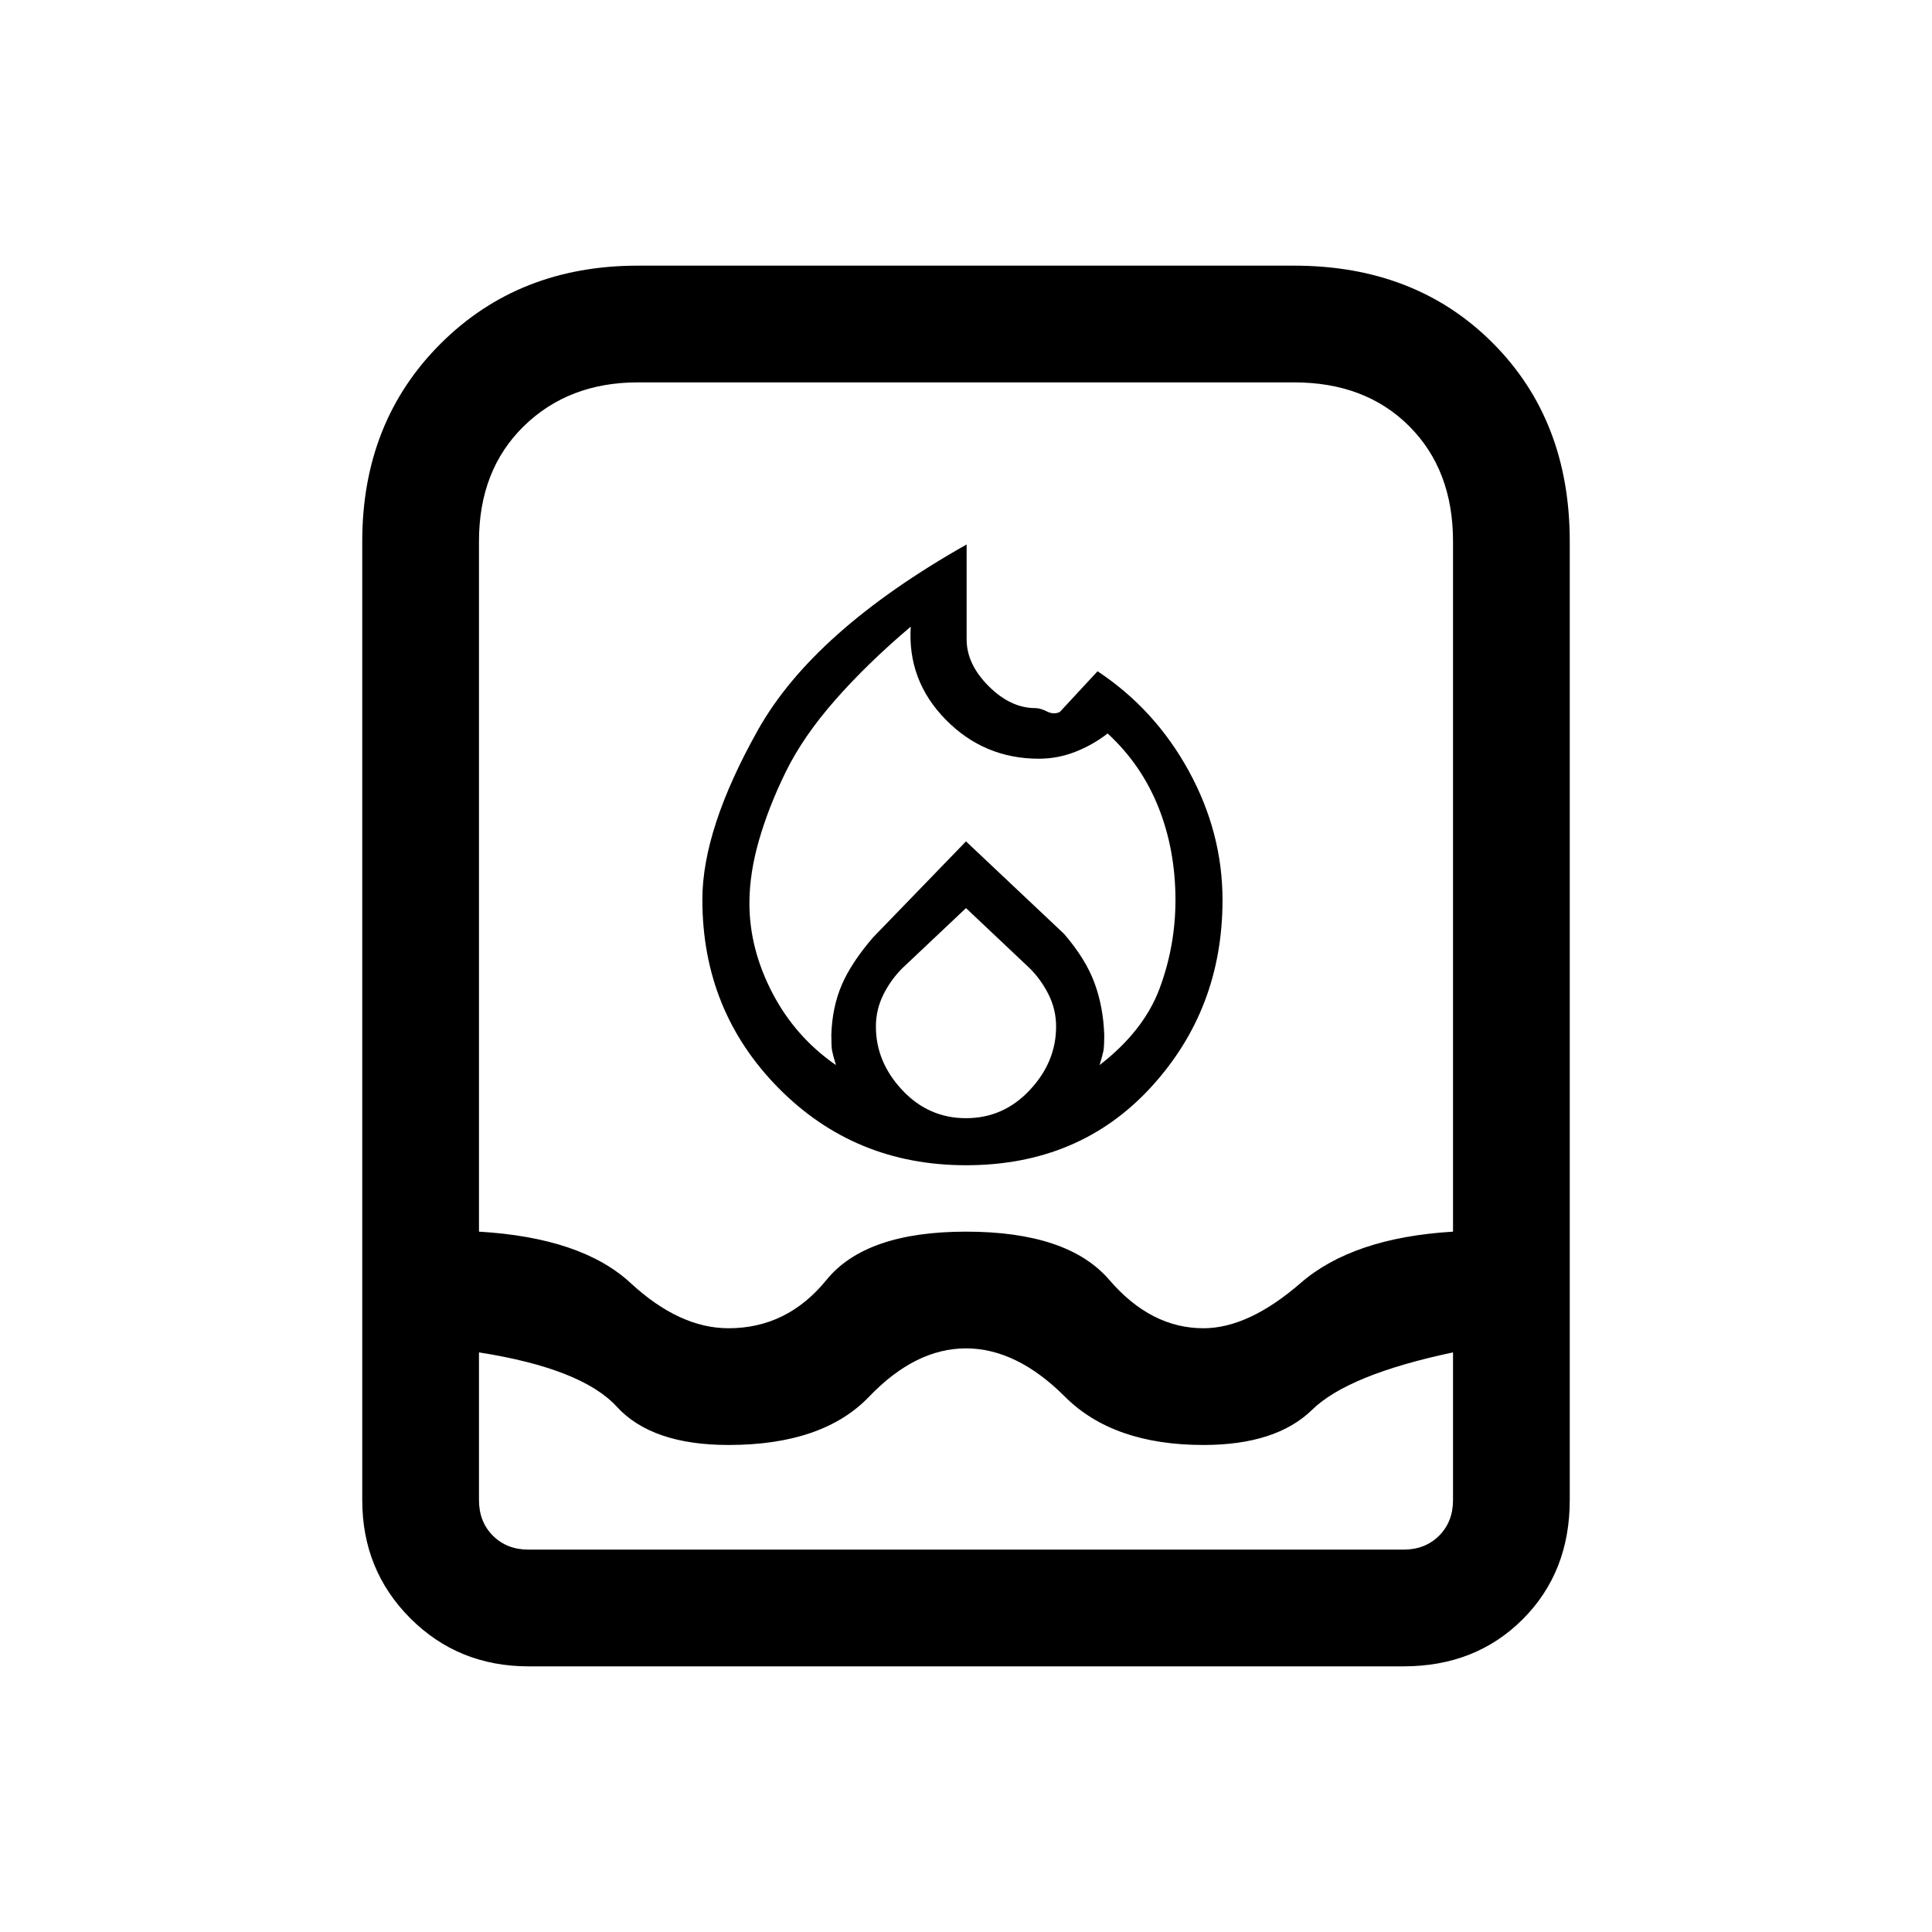 <svg xmlns="http://www.w3.org/2000/svg" height="20" viewBox="0 -960 960 960" width="20"><path d="M372.38-511.23q0 22.69 11.39 44.58 11.38 21.88 31.61 35.88-1.53-5.08-1.92-7.15-.38-2.08-.38-7.93.46-13.77 5.19-24.77t15.5-23.53L480-541.92l48.77 46q10.77 12.54 15.11 24.42 4.35 11.88 4.81 25.65 0 5.85-.38 7.93-.39 2.07-1.93 7.15 22-17 29.85-38.15 7.85-21.16 7.85-43.85 0-24.85-8.43-46.04-8.42-21.19-25.27-36.73-7.46 5.77-16.19 9.16-8.73 3.38-17.96 3.38-27.23 0-46.31-19.42-19.07-19.43-17.38-46.2-21.62 18.31-37.58 36.5-15.96 18.2-24.5 35.62-8.54 17.42-13.31 33.96-4.77 16.54-4.77 31.31ZM480-508.77l-31.69 29.92q-5.77 5.77-9.43 13.2-3.65 7.42-3.65 15.73 0 17.61 13.08 31.57 13.07 13.97 31.69 13.97t31.69-13.97q13.08-13.96 13.08-31.57 0-8.31-3.65-15.73-3.66-7.43-9.43-13.2L480-508.77Zm.31-180.69v47.15q0 12.31 10.92 23.23 10.92 10.93 23.23 10.93 2.46 0 5.81 1.69 3.35 1.69 6.35.23l18.76-20.23q28.54 18.92 45.31 49.54 16.77 30.61 16.77 64.15 0 54.31-35.58 93.04Q536.31-381 480-381q-55.31 0-93.15-38.35Q349-457.69 349-513q0-35.08 27.62-84.27 27.61-49.19 103.69-92.19ZM262.62-132q-34.85 0-58.74-23.88Q180-179.77 180-214.62V-691q0-59.31 38.85-98.15Q257.69-828 317-828h326q60.31 0 98.65 38.35Q780-751.31 780-691v476.38q0 35.85-23.38 59.24Q733.23-132 697.38-132H262.62ZM238-288v73.38q0 10.77 6.92 17.7 6.93 6.92 17.7 6.92h434.76q10.77 0 17.7-6.92 6.92-6.93 6.92-17.7V-288q-52.08 11-70 28.5T598-242q-44.85 0-68.85-24-24-24-49.15-24t-48.15 24q-23 24-69.85 24-38.08 0-55.5-19T238-288Zm124-12q29.15 0 48.65-24T480-348q50.62 0 71.23 24 20.62 24 46.77 24 22.38 0 48.31-22.5Q672.23-345 722-348v-343q0-35.46-21.77-57.23Q678.46-770 643-770H317q-34.46 0-56.73 21.77Q238-726.46 238-691v343q51 3 75.31 25.5Q337.62-300 362-300Z"/></svg>
